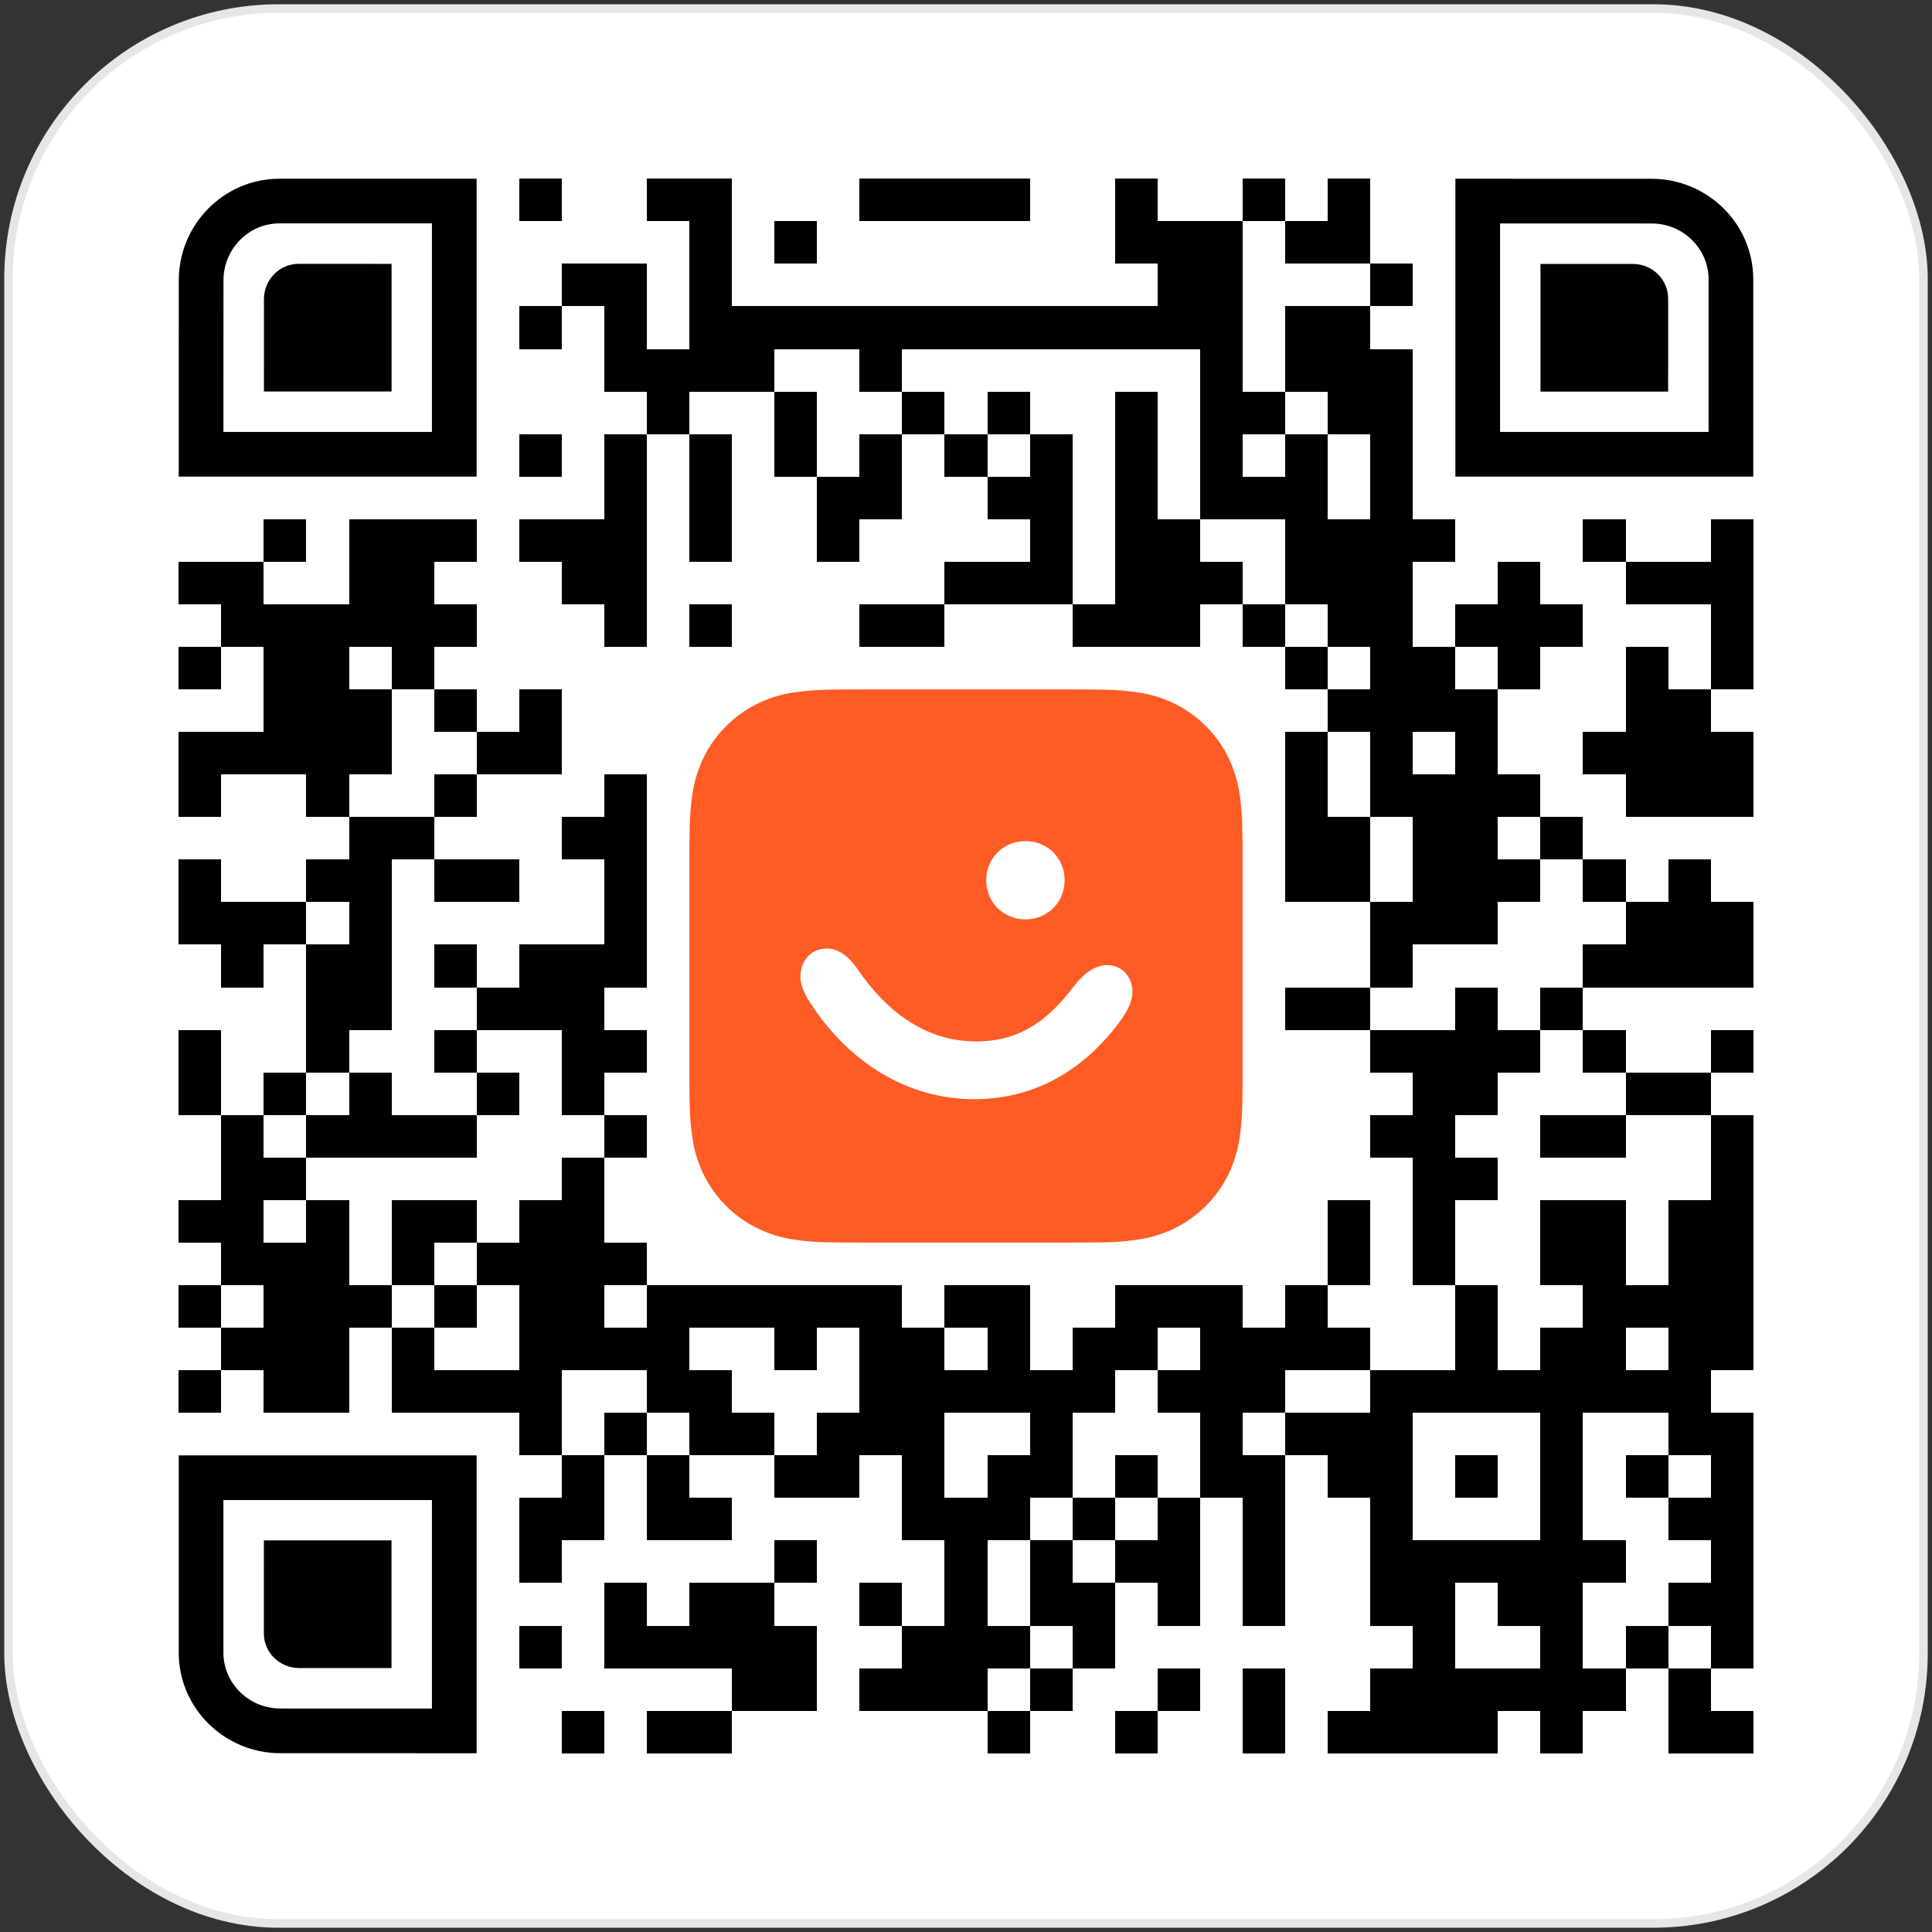 <svg version="1.1" baseProfile="full" shape-rendering="geometricPrecision" viewBox="-4 -4 908 908" xmlns="http://www.w3.org/2000/svg" xmlns:xlink="http://www.w3.org/1999/xlink"><rect x="-4" y="-4" width="908" height="908" fill="#333333" stroke="none"/><rect x="0" y="0" width="900" height="900" rx="127" fill="#FFFFFF"  stroke="#E6E6E6" stroke-width="4px"  stroke-linejoin="round"/>
<g shape-rendering="crispEdges">
<rect x="240" y="80" width="20" height="20" fill="#000000" />
<rect x="300" y="80" width="40" height="20" fill="#000000" />
<rect x="400" y="80" width="80" height="20" fill="#000000" />
<rect x="520" y="80" width="20" height="20" fill="#000000" />
<rect x="580" y="80" width="20" height="20" fill="#000000" />
<rect x="620" y="80" width="20" height="20" fill="#000000" />
<rect x="320" y="100" width="20" height="40" fill="#000000" />
<rect x="360" y="100" width="20" height="20" fill="#000000" />
<rect x="520" y="100" width="60" height="20" fill="#000000" />
<rect x="600" y="100" width="40" height="20" fill="#000000" />
<rect x="260" y="120" width="40" height="20" fill="#000000" />
<rect x="540" y="120" width="40" height="20" fill="#000000" />
<rect x="640" y="120" width="20" height="20" fill="#000000" />
<rect x="240" y="140" width="20" height="20" fill="#000000" />
<rect x="280" y="140" width="20" height="20" fill="#000000" />
<rect x="320" y="140" width="260" height="20" fill="#000000" />
<rect x="600" y="140" width="40" height="20" fill="#000000" />
<rect x="280" y="160" width="80" height="20" fill="#000000" />
<rect x="400" y="160" width="20" height="20" fill="#000000" />
<rect x="560" y="160" width="20" height="20" fill="#000000" />
<rect x="600" y="160" width="60" height="20" fill="#000000" />
<rect x="300" y="180" width="20" height="20" fill="#000000" />
<rect x="360" y="180" width="20" height="40" fill="#000000" />
<rect x="420" y="180" width="20" height="20" fill="#000000" />
<rect x="460" y="180" width="20" height="20" fill="#000000" />
<rect x="520" y="180" width="20" height="60" fill="#000000" />
<rect x="560" y="180" width="40" height="20" fill="#000000" />
<rect x="620" y="180" width="40" height="20" fill="#000000" />
<rect x="240" y="200" width="20" height="20" fill="#000000" />
<rect x="280" y="200" width="20" height="40" fill="#000000" />
<rect x="320" y="200" width="20" height="60" fill="#000000" />
<rect x="400" y="200" width="20" height="20" fill="#000000" />
<rect x="440" y="200" width="20" height="20" fill="#000000" />
<rect x="480" y="200" width="20" height="20" fill="#000000" />
<rect x="560" y="200" width="20" height="20" fill="#000000" />
<rect x="600" y="200" width="20" height="20" fill="#000000" />
<rect x="640" y="200" width="20" height="40" fill="#000000" />
<rect x="380" y="220" width="40" height="20" fill="#000000" />
<rect x="460" y="220" width="40" height="20" fill="#000000" />
<rect x="560" y="220" width="60" height="20" fill="#000000" />
<rect x="120" y="240" width="20" height="20" fill="#000000" />
<rect x="160" y="240" width="60" height="20" fill="#000000" />
<rect x="240" y="240" width="60" height="20" fill="#000000" />
<rect x="380" y="240" width="20" height="20" fill="#000000" />
<rect x="480" y="240" width="20" height="20" fill="#000000" />
<rect x="520" y="240" width="40" height="20" fill="#000000" />
<rect x="600" y="240" width="80" height="20" fill="#000000" />
<rect x="740" y="240" width="20" height="20" fill="#000000" />
<rect x="800" y="240" width="20" height="20" fill="#000000" />
<rect x="80" y="260" width="40" height="20" fill="#000000" />
<rect x="160" y="260" width="40" height="20" fill="#000000" />
<rect x="260" y="260" width="40" height="20" fill="#000000" />
<rect x="440" y="260" width="60" height="20" fill="#000000" />
<rect x="520" y="260" width="60" height="20" fill="#000000" />
<rect x="600" y="260" width="60" height="20" fill="#000000" />
<rect x="700" y="260" width="20" height="20" fill="#000000" />
<rect x="760" y="260" width="60" height="20" fill="#000000" />
<rect x="100" y="280" width="120" height="20" fill="#000000" />
<rect x="280" y="280" width="20" height="20" fill="#000000" />
<rect x="320" y="280" width="20" height="20" fill="#000000" />
<rect x="400" y="280" width="40" height="20" fill="#000000" />
<rect x="500" y="280" width="60" height="20" fill="#000000" />
<rect x="580" y="280" width="20" height="20" fill="#000000" />
<rect x="620" y="280" width="40" height="20" fill="#000000" />
<rect x="680" y="280" width="60" height="20" fill="#000000" />
<rect x="800" y="280" width="20" height="40" fill="#000000" />
<rect x="80" y="300" width="20" height="20" fill="#000000" />
<rect x="120" y="300" width="40" height="20" fill="#000000" />
<rect x="180" y="300" width="20" height="20" fill="#000000" />
<rect x="600" y="300" width="20" height="20" fill="#000000" />
<rect x="640" y="300" width="40" height="20" fill="#000000" />
<rect x="700" y="300" width="20" height="20" fill="#000000" />
<rect x="760" y="300" width="20" height="20" fill="#000000" />
<rect x="120" y="320" width="60" height="20" fill="#000000" />
<rect x="200" y="320" width="20" height="20" fill="#000000" />
<rect x="240" y="320" width="20" height="20" fill="#000000" />
<rect x="620" y="320" width="80" height="20" fill="#000000" />
<rect x="760" y="320" width="40" height="20" fill="#000000" />
<rect x="80" y="340" width="100" height="20" fill="#000000" />
<rect x="220" y="340" width="40" height="20" fill="#000000" />
<rect x="600" y="340" width="20" height="40" fill="#000000" />
<rect x="640" y="340" width="20" height="20" fill="#000000" />
<rect x="680" y="340" width="20" height="20" fill="#000000" />
<rect x="740" y="340" width="80" height="20" fill="#000000" />
<rect x="80" y="360" width="20" height="20" fill="#000000" />
<rect x="140" y="360" width="20" height="20" fill="#000000" />
<rect x="200" y="360" width="20" height="20" fill="#000000" />
<rect x="280" y="360" width="20" height="20" fill="#000000" />
<rect x="640" y="360" width="80" height="20" fill="#000000" />
<rect x="760" y="360" width="60" height="20" fill="#000000" />
<rect x="160" y="380" width="40" height="20" fill="#000000" />
<rect x="260" y="380" width="40" height="20" fill="#000000" />
<rect x="600" y="380" width="40" height="40" fill="#000000" />
<rect x="660" y="380" width="40" height="20" fill="#000000" />
<rect x="720" y="380" width="20" height="20" fill="#000000" />
<rect x="80" y="400" width="20" height="20" fill="#000000" />
<rect x="140" y="400" width="40" height="20" fill="#000000" />
<rect x="200" y="400" width="40" height="20" fill="#000000" />
<rect x="280" y="400" width="20" height="40" fill="#000000" />
<rect x="660" y="400" width="60" height="20" fill="#000000" />
<rect x="740" y="400" width="20" height="20" fill="#000000" />
<rect x="780" y="400" width="20" height="20" fill="#000000" />
<rect x="80" y="420" width="60" height="20" fill="#000000" />
<rect x="160" y="420" width="20" height="20" fill="#000000" />
<rect x="640" y="420" width="60" height="20" fill="#000000" />
<rect x="760" y="420" width="60" height="20" fill="#000000" />
<rect x="100" y="440" width="20" height="20" fill="#000000" />
<rect x="140" y="440" width="40" height="40" fill="#000000" />
<rect x="200" y="440" width="20" height="20" fill="#000000" />
<rect x="240" y="440" width="60" height="20" fill="#000000" />
<rect x="640" y="440" width="20" height="20" fill="#000000" />
<rect x="740" y="440" width="80" height="20" fill="#000000" />
<rect x="220" y="460" width="60" height="20" fill="#000000" />
<rect x="600" y="460" width="40" height="20" fill="#000000" />
<rect x="680" y="460" width="20" height="20" fill="#000000" />
<rect x="720" y="460" width="20" height="20" fill="#000000" />
<rect x="80" y="480" width="20" height="40" fill="#000000" />
<rect x="140" y="480" width="20" height="20" fill="#000000" />
<rect x="200" y="480" width="20" height="20" fill="#000000" />
<rect x="260" y="480" width="40" height="20" fill="#000000" />
<rect x="640" y="480" width="80" height="20" fill="#000000" />
<rect x="740" y="480" width="20" height="20" fill="#000000" />
<rect x="800" y="480" width="20" height="20" fill="#000000" />
<rect x="120" y="500" width="20" height="20" fill="#000000" />
<rect x="160" y="500" width="20" height="20" fill="#000000" />
<rect x="220" y="500" width="20" height="20" fill="#000000" />
<rect x="260" y="500" width="20" height="20" fill="#000000" />
<rect x="660" y="500" width="40" height="20" fill="#000000" />
<rect x="760" y="500" width="40" height="20" fill="#000000" />
<rect x="100" y="520" width="20" height="20" fill="#000000" />
<rect x="140" y="520" width="80" height="20" fill="#000000" />
<rect x="280" y="520" width="20" height="20" fill="#000000" />
<rect x="640" y="520" width="40" height="20" fill="#000000" />
<rect x="720" y="520" width="40" height="20" fill="#000000" />
<rect x="800" y="520" width="20" height="40" fill="#000000" />
<rect x="100" y="540" width="40" height="20" fill="#000000" />
<rect x="260" y="540" width="20" height="20" fill="#000000" />
<rect x="660" y="540" width="40" height="20" fill="#000000" />
<rect x="80" y="560" width="40" height="20" fill="#000000" />
<rect x="140" y="560" width="20" height="20" fill="#000000" />
<rect x="180" y="560" width="40" height="20" fill="#000000" />
<rect x="240" y="560" width="40" height="20" fill="#000000" />
<rect x="620" y="560" width="20" height="40" fill="#000000" />
<rect x="660" y="560" width="20" height="40" fill="#000000" />
<rect x="720" y="560" width="40" height="40" fill="#000000" />
<rect x="780" y="560" width="40" height="40" fill="#000000" />
<rect x="100" y="580" width="60" height="20" fill="#000000" />
<rect x="180" y="580" width="20" height="20" fill="#000000" />
<rect x="220" y="580" width="80" height="20" fill="#000000" />
<rect x="80" y="600" width="20" height="20" fill="#000000" />
<rect x="120" y="600" width="60" height="20" fill="#000000" />
<rect x="200" y="600" width="20" height="20" fill="#000000" />
<rect x="240" y="600" width="40" height="20" fill="#000000" />
<rect x="300" y="600" width="120" height="20" fill="#000000" />
<rect x="440" y="600" width="40" height="20" fill="#000000" />
<rect x="520" y="600" width="60" height="20" fill="#000000" />
<rect x="600" y="600" width="20" height="20" fill="#000000" />
<rect x="680" y="600" width="20" height="40" fill="#000000" />
<rect x="740" y="600" width="80" height="20" fill="#000000" />
<rect x="100" y="620" width="60" height="20" fill="#000000" />
<rect x="180" y="620" width="20" height="20" fill="#000000" />
<rect x="240" y="620" width="80" height="20" fill="#000000" />
<rect x="360" y="620" width="20" height="20" fill="#000000" />
<rect x="400" y="620" width="40" height="20" fill="#000000" />
<rect x="460" y="620" width="20" height="20" fill="#000000" />
<rect x="500" y="620" width="40" height="20" fill="#000000" />
<rect x="560" y="620" width="80" height="20" fill="#000000" />
<rect x="720" y="620" width="40" height="20" fill="#000000" />
<rect x="780" y="620" width="40" height="20" fill="#000000" />
<rect x="80" y="640" width="20" height="20" fill="#000000" />
<rect x="120" y="640" width="40" height="20" fill="#000000" />
<rect x="180" y="640" width="80" height="20" fill="#000000" />
<rect x="300" y="640" width="40" height="20" fill="#000000" />
<rect x="400" y="640" width="120" height="20" fill="#000000" />
<rect x="540" y="640" width="60" height="20" fill="#000000" />
<rect x="640" y="640" width="160" height="20" fill="#000000" />
<rect x="240" y="660" width="20" height="20" fill="#000000" />
<rect x="280" y="660" width="20" height="20" fill="#000000" />
<rect x="320" y="660" width="40" height="20" fill="#000000" />
<rect x="380" y="660" width="60" height="20" fill="#000000" />
<rect x="480" y="660" width="20" height="20" fill="#000000" />
<rect x="560" y="660" width="20" height="20" fill="#000000" />
<rect x="600" y="660" width="60" height="20" fill="#000000" />
<rect x="720" y="660" width="20" height="60" fill="#000000" />
<rect x="780" y="660" width="40" height="20" fill="#000000" />
<rect x="260" y="680" width="20" height="20" fill="#000000" />
<rect x="300" y="680" width="20" height="20" fill="#000000" />
<rect x="360" y="680" width="40" height="20" fill="#000000" />
<rect x="420" y="680" width="20" height="20" fill="#000000" />
<rect x="460" y="680" width="40" height="20" fill="#000000" />
<rect x="520" y="680" width="20" height="20" fill="#000000" />
<rect x="560" y="680" width="40" height="20" fill="#000000" />
<rect x="620" y="680" width="40" height="20" fill="#000000" />
<rect x="680" y="680" width="20" height="20" fill="#000000" />
<rect x="760" y="680" width="20" height="20" fill="#000000" />
<rect x="800" y="680" width="20" height="20" fill="#000000" />
<rect x="240" y="700" width="40" height="20" fill="#000000" />
<rect x="300" y="700" width="40" height="20" fill="#000000" />
<rect x="420" y="700" width="60" height="20" fill="#000000" />
<rect x="500" y="700" width="20" height="20" fill="#000000" />
<rect x="540" y="700" width="20" height="20" fill="#000000" />
<rect x="580" y="700" width="20" height="60" fill="#000000" />
<rect x="640" y="700" width="20" height="20" fill="#000000" />
<rect x="780" y="700" width="40" height="20" fill="#000000" />
<rect x="240" y="720" width="20" height="20" fill="#000000" />
<rect x="360" y="720" width="20" height="20" fill="#000000" />
<rect x="440" y="720" width="20" height="40" fill="#000000" />
<rect x="480" y="720" width="20" height="20" fill="#000000" />
<rect x="520" y="720" width="40" height="20" fill="#000000" />
<rect x="640" y="720" width="120" height="20" fill="#000000" />
<rect x="800" y="720" width="20" height="20" fill="#000000" />
<rect x="280" y="740" width="20" height="20" fill="#000000" />
<rect x="320" y="740" width="40" height="20" fill="#000000" />
<rect x="400" y="740" width="20" height="20" fill="#000000" />
<rect x="480" y="740" width="40" height="20" fill="#000000" />
<rect x="540" y="740" width="20" height="20" fill="#000000" />
<rect x="640" y="740" width="40" height="20" fill="#000000" />
<rect x="700" y="740" width="40" height="20" fill="#000000" />
<rect x="780" y="740" width="40" height="20" fill="#000000" />
<rect x="240" y="760" width="20" height="20" fill="#000000" />
<rect x="280" y="760" width="100" height="20" fill="#000000" />
<rect x="420" y="760" width="60" height="20" fill="#000000" />
<rect x="500" y="760" width="20" height="20" fill="#000000" />
<rect x="660" y="760" width="20" height="20" fill="#000000" />
<rect x="720" y="760" width="20" height="20" fill="#000000" />
<rect x="760" y="760" width="20" height="20" fill="#000000" />
<rect x="800" y="760" width="20" height="20" fill="#000000" />
<rect x="340" y="780" width="40" height="20" fill="#000000" />
<rect x="400" y="780" width="60" height="20" fill="#000000" />
<rect x="480" y="780" width="20" height="20" fill="#000000" />
<rect x="540" y="780" width="20" height="20" fill="#000000" />
<rect x="580" y="780" width="20" height="40" fill="#000000" />
<rect x="640" y="780" width="120" height="20" fill="#000000" />
<rect x="780" y="780" width="20" height="20" fill="#000000" />
<rect x="260" y="800" width="20" height="20" fill="#000000" />
<rect x="300" y="800" width="40" height="20" fill="#000000" />
<rect x="460" y="800" width="20" height="20" fill="#000000" />
<rect x="520" y="800" width="20" height="20" fill="#000000" />
<rect x="620" y="800" width="80" height="20" fill="#000000" />
<rect x="720" y="800" width="20" height="20" fill="#000000" />
<rect x="780" y="800" width="40" height="20" fill="#000000" />
</g>
<svg width="260" height="260" viewBox="0 0 279 279" fill="none" xmlns="http://www.w3.org/2000/svg" x="320" y="320" shape-rendering="geometricPrecision"><path fill-rule="evenodd" clip-rule="evenodd" d="M279 88.373C279 84.99 279 81.608 278.979 78.26C278.962 75.4 278.93 72.575 278.853 69.715C278.774 63.498 278.228 57.297 277.221 51.162C276.17 45.023 274.21 39.076 271.408 33.515C265.707 22.361 256.63 13.293 245.47 7.603C239.919 4.786 233.974 2.822 227.837 1.779C221.698 0.78 215.495 0.232 209.276 0.14C206.437 0.07 203.596 0.035 200.752 0.035C197.38 0 194.004 0 190.638 0H88.362C84.989 0 81.613 0 78.248 0.035C75.404 0.035 72.562 0.07 69.72 0.14C63.503 0.232 57.3 0.78 51.163 1.779C45.025 2.823 39.079 4.786 33.526 7.603C22.369 13.294 13.293 22.362 7.592 33.515C4.788 39.075 2.829 45.023 1.779 51.162C0.77 57.296 0.225 63.498 0.146 69.715C0.07 72.575 0.038 75.4 0.021 78.26C0 81.608 0 84.99 0 88.373V190.627C0 194.01 0 197.392 0.021 200.74C0.021 203.6 0.07 206.425 0.146 209.285C0.225 215.502 0.77 221.704 1.779 227.838C2.829 233.977 4.788 239.925 7.592 245.485C13.293 256.638 22.369 265.706 33.526 271.397C39.079 274.214 45.025 276.177 51.163 277.221C57.298 278.237 63.502 278.785 69.72 278.861C72.562 278.93 75.404 278.965 78.248 278.965C81.62 279 84.996 279 88.362 279H190.631C194.004 279 197.38 279 200.745 278.965C203.589 278.965 206.43 278.93 209.269 278.861C215.489 278.785 221.694 278.237 227.83 277.221C233.967 276.178 239.912 274.214 245.463 271.397C256.623 265.708 265.7 256.639 271.401 245.485C274.203 239.924 276.163 233.977 277.214 227.838C278.221 221.703 278.767 215.501 278.847 209.285C278.923 206.425 278.955 203.6 278.972 200.74C278.993 197.392 278.993 194.01 278.993 190.627V88.373H279Z" fill="#FF5B24" /><path d="M169.477 76.497C158.841 76.497 149.724 84.601 149.724 96.25C149.724 107.899 158.841 116.003 169.477 116.003C180.113 116.003 189.23 107.899 189.23 96.25C189.23 84.601 180.113 76.497 169.477 76.497ZM143.646 206.664C174.795 206.664 199.107 191.469 216.58 168.171C221.645 161.587 223.418 156.775 223.418 152.47C223.418 145.126 218.353 139.048 210.756 139.048C205.691 139.048 199.866 141.834 193.535 150.191C182.139 165.132 168.211 177.541 144.659 177.541C118.575 177.541 99.076 161.84 85.147 141.58C79.829 133.73 74.511 130.691 69.193 130.691C61.596 130.691 56.024 136.516 56.024 144.873C56.024 148.418 57.037 152.217 61.596 159.054C80.589 187.924 109.712 206.664 143.646 206.664Z" fill="#ffffff" /></svg>
<svg width="140" height="140" viewBox="0 0 217 217" fill="none" xmlns="http://www.w3.org/2000/svg" x="80" y="80" shape-rendering="geometricPrecision"><path d="M217 0V142.914C217 161.34 217 217 217 217C217 217 165.918 217 143.763 217H0L0.043 74.086C0.043 33.244 32.897 0 73.303 0H217ZM184.45 32.55H73.303C50.856 32.55 32.593 51.182 32.593 74.095L32.559 184.45H184.45V32.55Z" fill="#000000" /><path d="M155.057 62.015V155H62.057L62.083 87.697C62.082 73.53 73.411 62 87.32 62H129.661C134.016 62 140.364 62 145.63 62.015C150.884 62.015 155.057 62.015 155.057 62.015Z" fill="#000000" /></svg>
<svg width="140" height="140" viewBox="0 0 217 217" fill="none" xmlns="http://www.w3.org/2000/svg" x="680" y="80" shape-rendering="geometricPrecision"><path d="M217 0V142.914C217 161.34 217 217 217 217C217 217 165.918 217 143.763 217H0L0.043 74.086C0.043 33.244 32.897 0 73.303 0H217ZM184.45 32.55H73.303C50.856 32.55 32.593 51.182 32.593 74.095L32.559 184.45H184.45V32.55Z" fill="#000000" transform="rotate(90, 108.5, 108.5)" /><path d="M155.057 62.015V155H62.057L62.083 87.697C62.082 73.53 73.411 62 87.32 62H129.661C134.016 62 140.364 62 145.63 62.015C150.884 62.015 155.057 62.015 155.057 62.015Z" fill="#000000" transform="rotate(90, 108.5, 108.5)" /></svg>
<svg width="140" height="140" viewBox="0 0 217 217" fill="none" xmlns="http://www.w3.org/2000/svg" x="80" y="680" shape-rendering="geometricPrecision"><path d="M217 0V142.914C217 161.34 217 217 217 217C217 217 165.918 217 143.763 217H0L0.043 74.086C0.043 33.244 32.897 0 73.303 0H217ZM184.45 32.55H73.303C50.856 32.55 32.593 51.182 32.593 74.095L32.559 184.45H184.45V32.55Z" fill="#000000" transform="rotate(270, 108.5, 108.5)" /><path d="M155.057 62.015V155H62.057L62.083 87.697C62.082 73.53 73.411 62 87.32 62H129.661C134.016 62 140.364 62 145.63 62.015C150.884 62.015 155.057 62.015 155.057 62.015Z" fill="#000000" transform="rotate(270, 108.5, 108.5)" /></svg>
</svg>